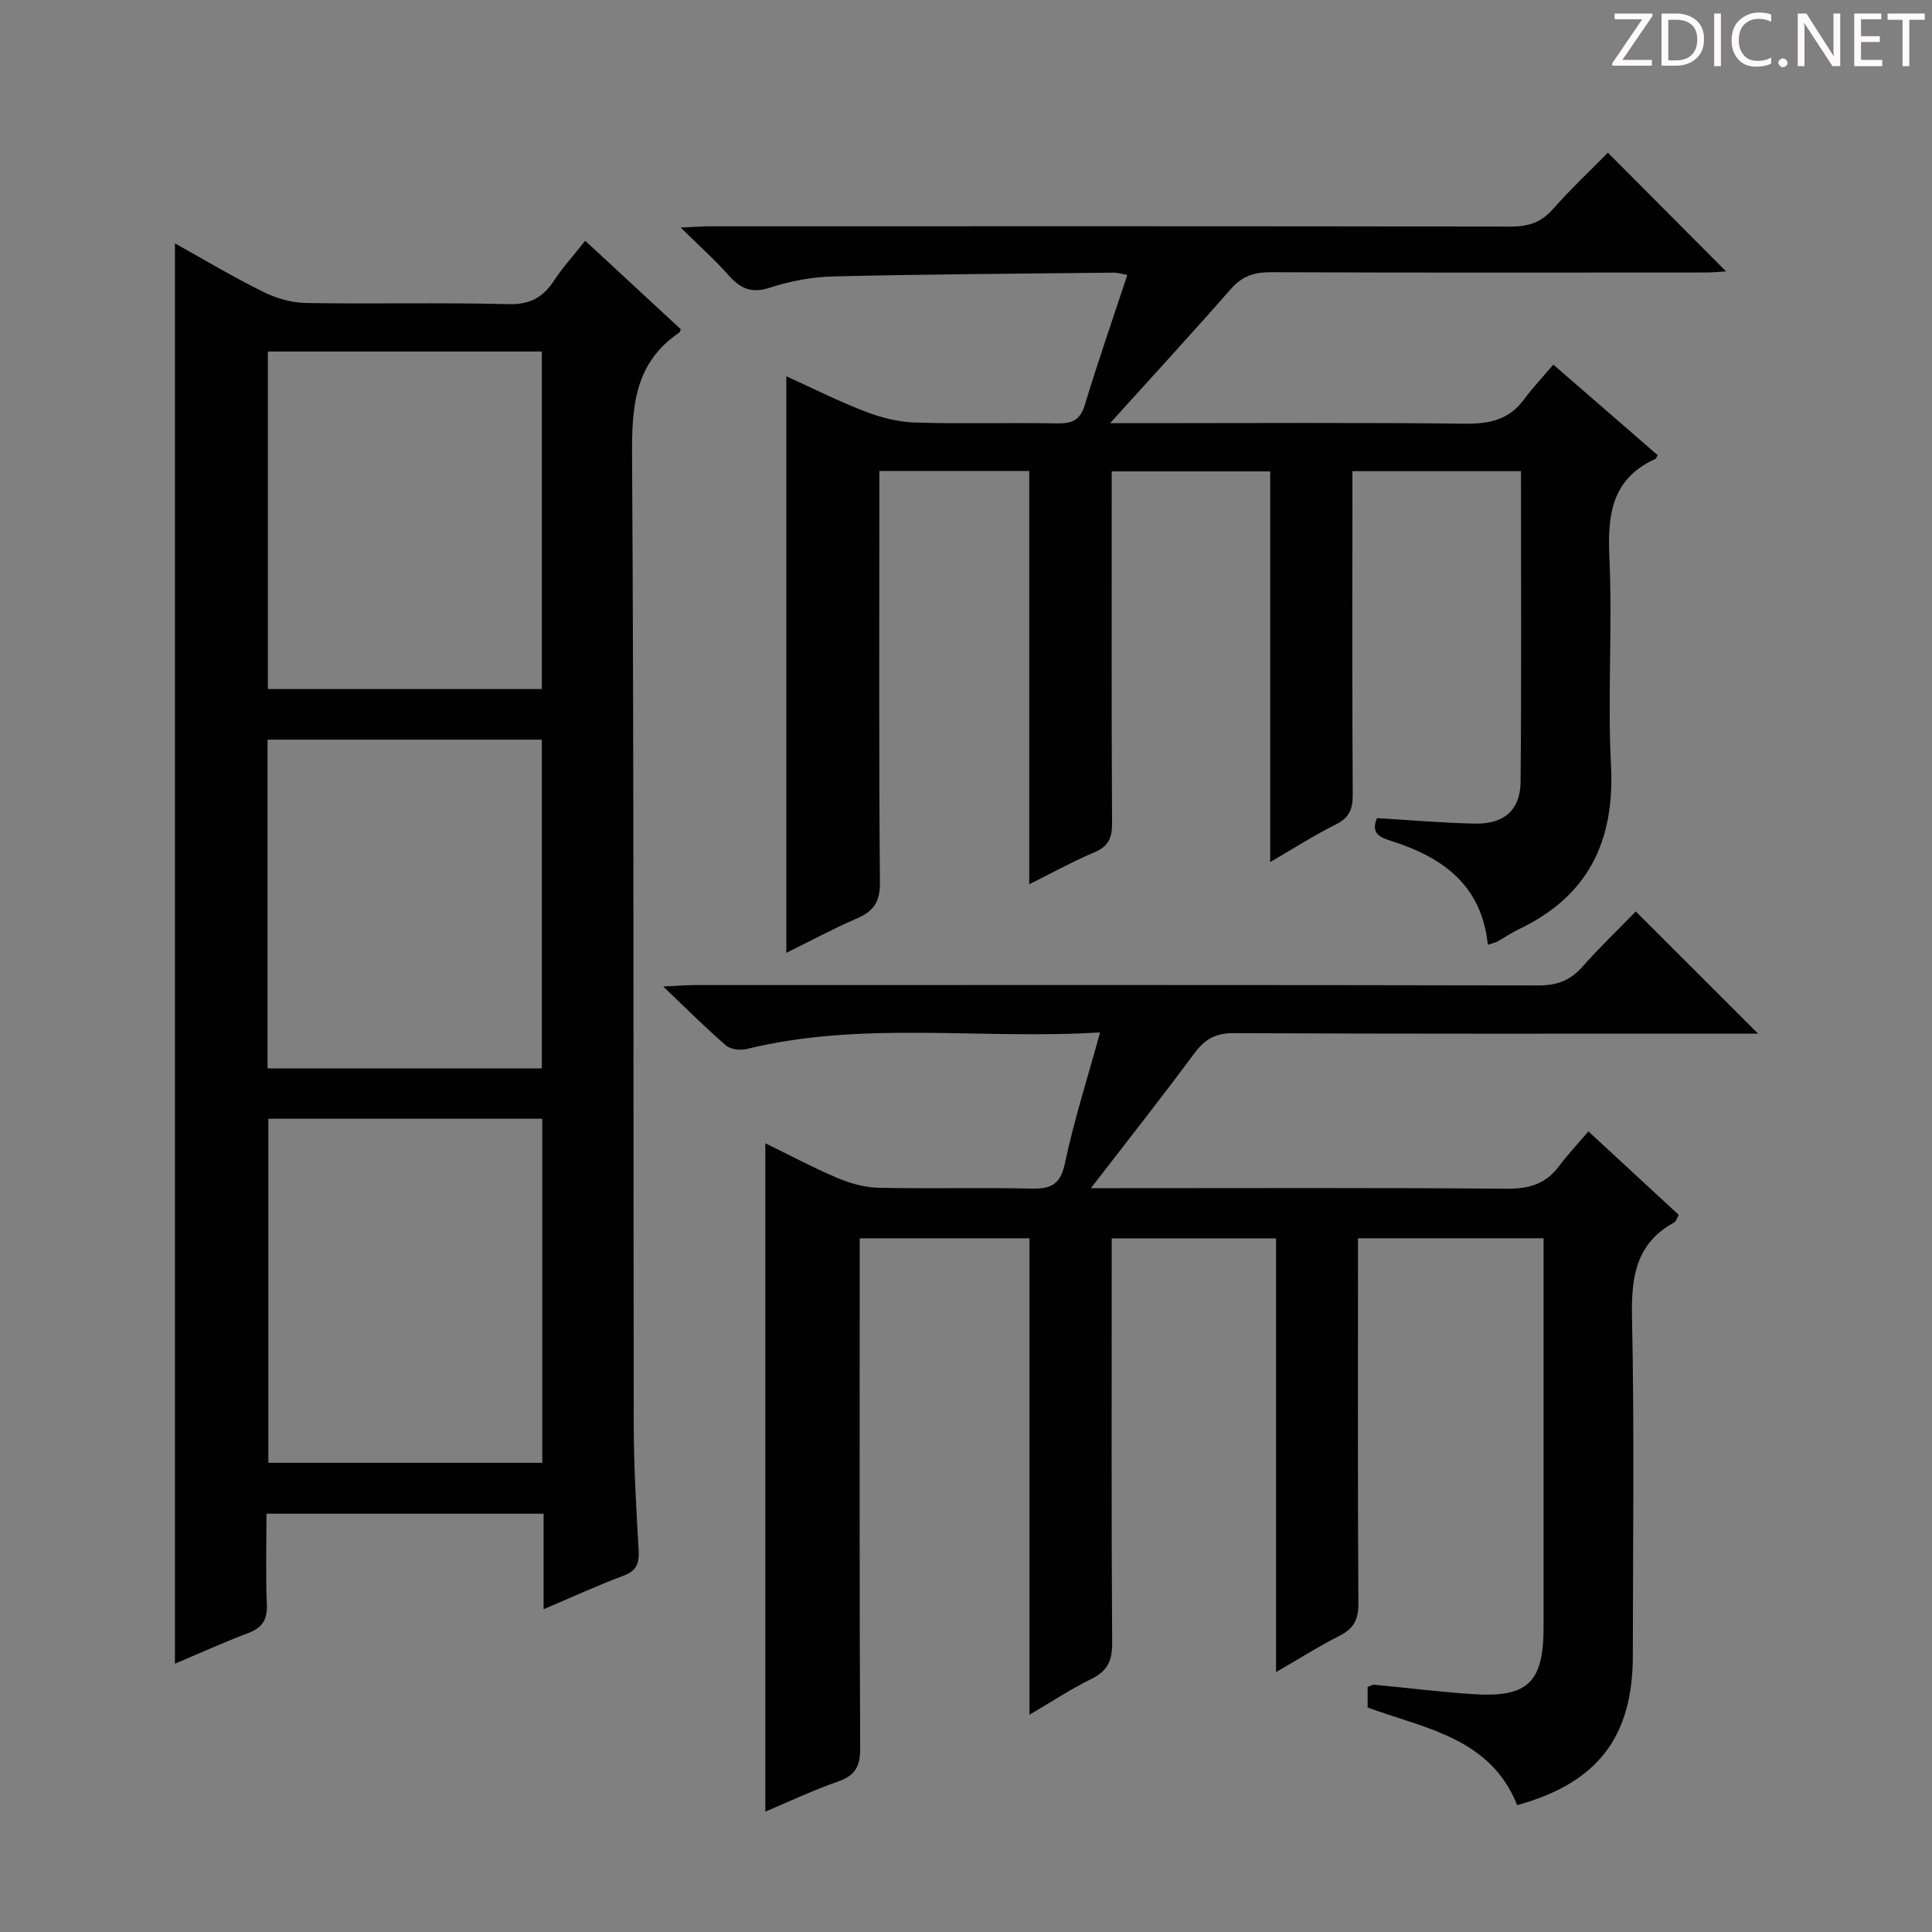 <svg enable-background="new 0 0 400 400" viewBox="0 0 400 400" xmlns="http://www.w3.org/2000/svg"><rect x="0" y="0" width="400" height="400" fill="#808080" stroke="none"/><g fill="#fcfafa"><path d="m342.2 3.2-6.3 9.2h6.1v1.2h-8.2v-.5l6.2-9.1h-5.7v-1.2h7.8v.4z"/><path d="m344 13.7v-10.9h3.1c1.6 0 3 .5 4.1 1.4 1.1 1 1.6 2.2 1.6 3.9s-.5 3-1.6 4-2.5 1.5-4.2 1.5h-3zm1.4-9.6v8.4h1.6c1.4 0 2.5-.4 3.2-1.1.8-.8 1.2-1.8 1.2-3.2s-.4-2.4-1.2-3.1-1.8-1-3.1-1z"/><path d="m356.3 2.8v10.9h-1.4v-10.9z"/><path d="m366.6 13.2c-.8.4-1.8.6-3 .6-1.6 0-2.8-.5-3.7-1.5s-1.4-2.3-1.4-3.9c0-1.7.5-3.2 1.6-4.2s2.4-1.6 4-1.6c1 0 1.9.1 2.6.4v1.5c-.8-.4-1.6-.6-2.6-.6-1.2 0-2.2.4-3 1.2s-1.1 1.9-1.1 3.3c0 1.3.4 2.3 1.1 3.1s1.6 1.1 2.8 1.1c1.1 0 2-.2 2.8-.7v1.3z"/><path d="m368.2 13c0-.3.1-.5.3-.6.2-.2.4-.3.6-.3.3 0 .5.1.7.3s.3.4.3.6-.1.5-.3.6c-.2.2-.4.3-.7.3s-.5-.1-.6-.3c-.2-.2-.3-.4-.3-.6z"/><path d="m381.1 13.7h-1.7l-5.5-8.4c-.2-.2-.3-.5-.4-.7 0 .2.1.8.1 1.5v7.6h-1.4v-10.9h1.8l5.3 8.3c.3.4.4.6.4.8 0-.3-.1-.8-.1-1.6v-7.5h1.4v10.9z"/><path d="m389.7 13.7h-5.8v-10.9h5.6v1.2h-4.2v3.5h3.9v1.2h-3.9v3.7h4.4z"/><path d="m398.4 4.1h-3.1v9.6h-1.4v-9.6h-3.1v-1.3h7.7v1.3z"/></g><path d="m158.45 375.08c0-46.18 0-91.91 0-138.38 5 2.44 9.87 5.04 14.93 7.19 2.65 1.12 5.64 1.96 8.5 2.02 10.49.24 21-.06 31.49.17 4.03.09 6.14-.65 7.1-5.2 1.88-8.89 4.67-17.59 7.29-27.13-24.76 1.54-49.13-2.47-73.14 3.43-1.33.33-3.36.09-4.33-.74-4.13-3.56-7.98-7.44-12.99-12.2 3.31-.15 5.04-.29 6.77-.29 58.15-.01 116.3-.05 174.45.07 3.83.01 6.59-1.02 9.1-3.86 3.64-4.11 7.61-7.92 11.05-11.45 8.57 8.56 16.88 16.86 25.32 25.29-1.15 0-2.86 0-4.56 0-34.66 0-69.32.07-103.97-.1-3.82-.02-6.02 1.26-8.2 4.2-6.72 9.08-13.73 17.95-21.4 27.9h6.05c26.66 0 53.32-.11 79.98.11 4.54.04 8.04-.89 10.8-4.56 1.89-2.51 4.05-4.82 6.17-7.31 6.78 6.27 12.74 11.78 18.71 17.29-.43.75-.57 1.36-.93 1.55-7.97 4.36-8.93 11.33-8.75 19.72.5 23.32.18 46.65.17 69.98 0 16.86-7.34 26.38-23.94 30.96-5.53-13.88-18.89-15.82-30.97-20.21 0-1.28 0-2.73 0-4.26.51-.18.98-.5 1.4-.46 6.78.63 13.55 1.49 20.34 1.94 11.47.75 14.68-2.38 14.69-13.9.01-24.99 0-49.99 0-74.98 0-1.79 0-3.57 0-5.5-13.06 0-25.47 0-38.42 0v5.65c0 23.33-.07 46.65.08 69.98.02 3.28-.95 5.17-3.85 6.64-4.28 2.17-8.35 4.75-13.2 7.55 0-30.2 0-59.85 0-89.8-11.5 0-22.41 0-34.02 0v5.88c0 25.99-.08 51.99.09 77.98.02 3.66-1.04 5.77-4.34 7.38-4.14 2.02-8.01 4.59-12.78 7.39 0-33.33 0-65.84 0-98.64-11.82 0-23.08 0-35.15 0v5.66c0 33.32-.07 66.65.1 99.97.02 3.79-1.1 5.62-4.62 6.85-5.11 1.77-10.03 4.12-15.02 6.22z" fill="#010102"/><path d="m112.55 333.17c0-6.9 0-13.18 0-19.77-19.2 0-37.93 0-57.38 0 0 6.31-.19 12.58.08 18.84.14 3.21-1.04 4.8-3.94 5.9-4.94 1.86-9.75 4.05-15.09 6.31 0-98.12 0-195.71 0-294.06 6.16 3.43 12.07 6.97 18.22 10.01 2.7 1.34 5.89 2.28 8.88 2.33 13.99.24 28-.12 41.98.24 4.44.11 7.12-1.4 9.41-4.88 1.81-2.75 4.05-5.21 6.45-8.24 6.81 6.3 13.34 12.35 19.81 18.33-.2.41-.24.61-.35.69-9.09 6.15-9.82 15.01-9.76 25.18.42 66.98.23 133.96.35 200.95.01 8.64.53 17.29 1.01 25.93.15 2.67-.36 4.26-3.1 5.29-5.38 2.01-10.63 4.43-16.57 6.95zm-.28-30.31c0-24.04 0-47.59 0-71.24-19.16 0-37.99 0-56.71 0v71.24zm-56.81-230.08v69.88h56.72c0-23.4 0-46.6 0-69.88-19.13 0-37.87 0-56.72 0zm-.07 80.36v68.06h56.79c0-22.91 0-45.42 0-68.06-19.02 0-37.64 0-56.79 0z" fill="#010102"/><path d="m308.04 195.61c-1.27-12.38-9.37-18.1-19.85-21.45-2.49-.79-4.44-1.56-3.1-4.78 6.81.4 13.57 1.01 20.33 1.14 5.98.11 9.35-2.81 9.4-8.64.2-21.31.08-42.63.08-64.33-11.55 0-22.93 0-34.9 0v5.43c0 20.5-.07 40.99.07 61.49.02 3.02-.69 4.83-3.51 6.23-4.42 2.2-8.59 4.88-13.58 7.78 0-27.37 0-53.91 0-80.88-11.02 0-21.56 0-32.81 0v5.35c0 22.49-.06 44.99.07 67.48.02 3.06-.75 4.82-3.69 6.05-4.39 1.84-8.58 4.18-13.46 6.6 0-28.81 0-57.02 0-85.57-10.37 0-20.28 0-31.03 0v5.7c0 26.49-.11 52.99.12 79.48.04 4.01-1.27 5.95-4.74 7.45-4.99 2.15-9.79 4.75-14.64 7.14 0-39.86 0-79.33 0-119.38 5.19 2.36 10.55 5.06 16.12 7.22 3.31 1.28 6.95 2.25 10.47 2.36 9.82.31 19.66-.01 29.49.18 3.11.06 4.78-.69 5.75-3.91 2.68-8.87 5.73-17.62 8.77-26.83-1.28-.22-2.05-.48-2.81-.47-19.31.21-38.63.32-57.93.78-4.43.1-8.99.93-13.2 2.31-3.84 1.26-6.15.25-8.61-2.54-2.83-3.21-6.05-6.07-9.92-9.88 2.84-.13 4.57-.27 6.3-.27 55.15-.01 110.31-.04 165.46.06 3.6.01 6.3-.77 8.75-3.54 3.74-4.23 7.88-8.12 11.45-11.76 8.29 8.32 16.34 16.41 24.48 24.58-.99.05-2.67.23-4.36.23-29.99.02-59.99.06-89.98-.06-3.44-.01-5.91.86-8.22 3.5-7.87 8.99-15.97 17.78-24.97 27.75h6.59c22.33 0 44.66-.15 66.98.11 5.06.06 9.07-.87 12.14-5.05 1.77-2.4 3.84-4.59 6.05-7.18 7.76 6.73 14.71 12.77 21.62 18.76-.32.5-.37.72-.5.77-9.09 4.12-9.92 11.6-9.51 20.51.65 14.3-.4 28.68.33 42.97.8 15.73-4.78 27.12-19.17 33.93-1.5.71-2.87 1.68-4.32 2.49-.4.23-.9.32-2.01.69z" fill="#010102"/></svg>